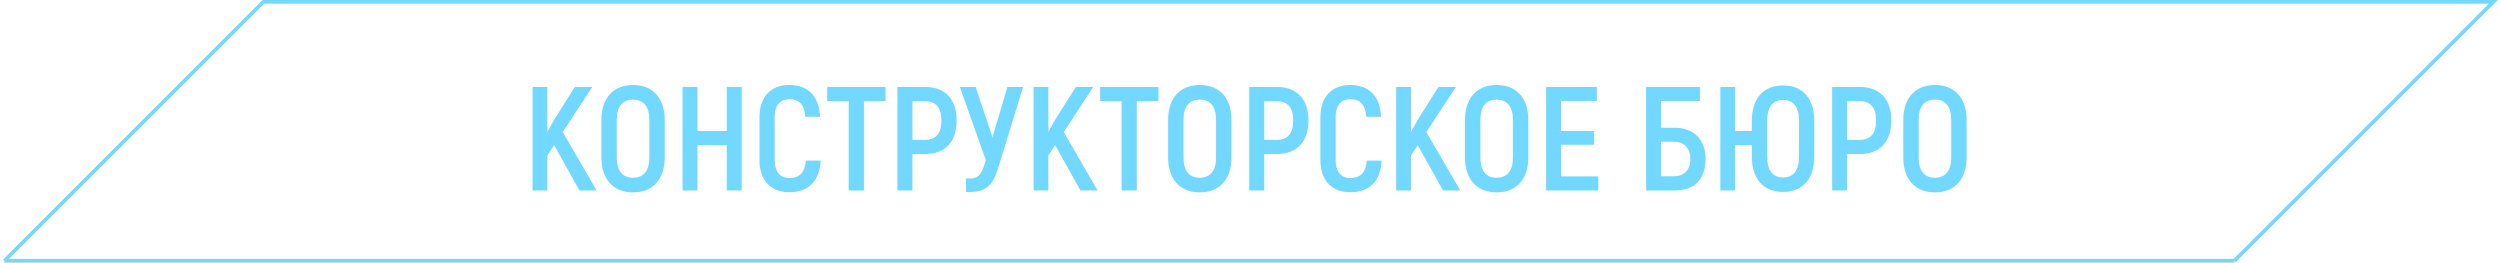 <svg width="676" height="71" viewBox="0 0 676 71" fill="none" xmlns="http://www.w3.org/2000/svg">
<path d="M1.207 70.5L71.207 0.5H217.207H481.707H674.207L604.207 70.5M1.207 70.5C1.207 70.5 103.272 70.5 114.207 70.5M1.207 70.5H114.207M604.207 70.5C604.207 70.5 267.683 70.5 114.207 70.5M604.207 70.5H114.207" stroke="#72D8FF"/>
<path d="M156.687 51.5L149.847 39.26L148.007 42.02V51.5H144.007V23.5H148.007V35.66L149.847 32.38L155.447 23.5H160.167L152.167 35.7L161.327 51.5H156.687ZM171.181 52.02C165.821 52.02 162.621 48.46 162.621 42.62V32.38C162.621 26.54 165.821 22.98 171.181 22.98C176.541 22.98 179.741 26.54 179.741 32.38V42.62C179.741 48.46 176.541 52.02 171.181 52.02ZM171.181 48.06C174.061 48.06 175.581 46.14 175.581 42.62V32.38C175.581 28.86 174.061 26.94 171.181 26.94C168.261 26.94 166.781 28.86 166.781 32.38V42.62C166.781 46.14 168.261 48.06 171.181 48.06ZM196.514 23.5H200.554V51.5H196.514V39.22H188.594V51.5H184.554V23.5H188.594V35.42H196.514V23.5ZM213.475 51.98C208.555 51.98 205.355 48.9 205.355 43.26V31.74C205.355 26.06 208.515 22.98 213.435 22.98C218.515 22.98 221.515 26.02 221.755 31.58H217.755C217.515 28.3 216.075 26.82 213.395 26.82C211.035 26.82 209.475 28.38 209.475 31.74V43.26C209.475 46.58 211.035 48.14 213.475 48.14C216.195 48.14 217.635 46.62 217.915 43.42H221.915C221.635 48.94 218.635 51.98 213.475 51.98ZM239.444 23.5V27.34H233.604V51.5H229.484V27.34H223.684V23.5H239.444ZM250.079 23.5C255.559 23.5 258.679 26.82 258.679 32.54C258.679 38.42 255.559 41.66 250.079 41.66H246.719V51.5H242.679V23.5H250.079ZM250.039 37.82C253.079 37.82 254.559 36.14 254.559 32.54C254.559 29.1 253.079 27.34 250.039 27.34H246.719V37.82H250.039ZM272.412 23.5H276.652L269.852 45.62C268.412 50.26 266.452 51.9 262.212 51.9H261.212V48.26H262.332C264.492 48.26 265.412 47.14 266.252 44.34L266.572 43.3L259.532 23.5H263.812L268.372 37.14L272.412 23.5ZM292.156 51.5L285.316 39.26L283.476 42.02V51.5H279.476V23.5H283.476V35.66L285.316 32.38L290.916 23.5H295.636L287.636 35.7L296.796 51.5H292.156ZM313.233 23.5V27.34H307.393V51.5H303.273V27.34H297.473V23.5H313.233ZM324.423 52.02C319.063 52.02 315.863 48.46 315.863 42.62V32.38C315.863 26.54 319.063 22.98 324.423 22.98C329.783 22.98 332.983 26.54 332.983 32.38V42.62C332.983 48.46 329.783 52.02 324.423 52.02ZM324.423 48.06C327.303 48.06 328.823 46.14 328.823 42.62V32.38C328.823 28.86 327.303 26.94 324.423 26.94C321.503 26.94 320.023 28.86 320.023 32.38V42.62C320.023 46.14 321.503 48.06 324.423 48.06ZM345.196 23.5C350.676 23.5 353.796 26.82 353.796 32.54C353.796 38.42 350.676 41.66 345.196 41.66H341.836V51.5H337.796V23.5H345.196ZM345.156 37.82C348.196 37.82 349.676 36.14 349.676 32.54C349.676 29.1 348.196 27.34 345.156 27.34H341.836V37.82H345.156ZM365.155 51.98C360.235 51.98 357.035 48.9 357.035 43.26V31.74C357.035 26.06 360.195 22.98 365.115 22.98C370.195 22.98 373.195 26.02 373.435 31.58H369.435C369.195 28.3 367.755 26.82 365.075 26.82C362.715 26.82 361.155 28.38 361.155 31.74V43.26C361.155 46.58 362.715 48.14 365.155 48.14C367.875 48.14 369.315 46.62 369.595 43.42H373.595C373.315 48.94 370.315 51.98 365.155 51.98ZM390.203 51.5L383.363 39.26L381.523 42.02V51.5H377.523V23.5H381.523V35.66L383.363 32.38L388.963 23.5H393.683L385.683 35.7L394.843 51.5H390.203ZM404.697 52.02C399.337 52.02 396.137 48.46 396.137 42.62V32.38C396.137 26.54 399.337 22.98 404.697 22.98C410.057 22.98 413.257 26.54 413.257 32.38V42.62C413.257 48.46 410.057 52.02 404.697 52.02ZM404.697 48.06C407.577 48.06 409.097 46.14 409.097 42.62V32.38C409.097 28.86 407.577 26.94 404.697 26.94C401.777 26.94 400.297 28.86 400.297 32.38V42.62C400.297 46.14 401.777 48.06 404.697 48.06ZM422.11 47.7H432.19V51.5H418.07V23.5H431.79V27.3H422.11V35.42H431.03V39.14H422.11V47.7ZM452.781 34.54C458.141 34.54 461.181 37.86 461.181 42.98C461.181 48.58 458.141 51.5 452.781 51.5H445.101V23.5H459.661V27.3H449.141V34.54H452.781ZM452.541 47.66C455.261 47.66 457.061 46.14 457.061 42.98C457.061 39.86 455.261 38.3 452.541 38.3H449.141V47.66H452.541ZM482.139 23.1C487.459 23.1 490.579 26.66 490.579 32.66V42.34C490.579 48.34 487.459 51.9 482.139 51.9C476.819 51.9 473.699 48.34 473.699 42.34V39.22H469.179V51.5H465.179V23.5H469.179V35.42H473.699V32.66C473.699 26.66 476.819 23.1 482.139 23.1ZM486.459 42.34V32.66C486.459 28.94 484.979 27.02 482.139 27.02C479.299 27.02 477.859 28.94 477.859 32.66V42.34C477.859 46.06 479.299 47.98 482.139 47.98C484.979 47.98 486.459 46.06 486.459 42.34ZM502.813 23.5C508.293 23.5 511.413 26.82 511.413 32.54C511.413 38.42 508.293 41.66 502.813 41.66H499.453V51.5H495.413V23.5H502.813ZM502.773 37.82C505.813 37.82 507.293 36.14 507.293 32.54C507.293 29.1 505.813 27.34 502.773 27.34H499.453V37.82H502.773ZM523.212 52.02C517.852 52.02 514.652 48.46 514.652 42.62V32.38C514.652 26.54 517.852 22.98 523.212 22.98C528.572 22.98 531.772 26.54 531.772 32.38V42.62C531.772 48.46 528.572 52.02 523.212 52.02ZM523.212 48.06C526.092 48.06 527.612 46.14 527.612 42.62V32.38C527.612 28.86 526.092 26.94 523.212 26.94C520.292 26.94 518.812 28.86 518.812 32.38V42.62C518.812 46.14 520.292 48.06 523.212 48.06Z" fill="#72D8FF"/>
</svg>
